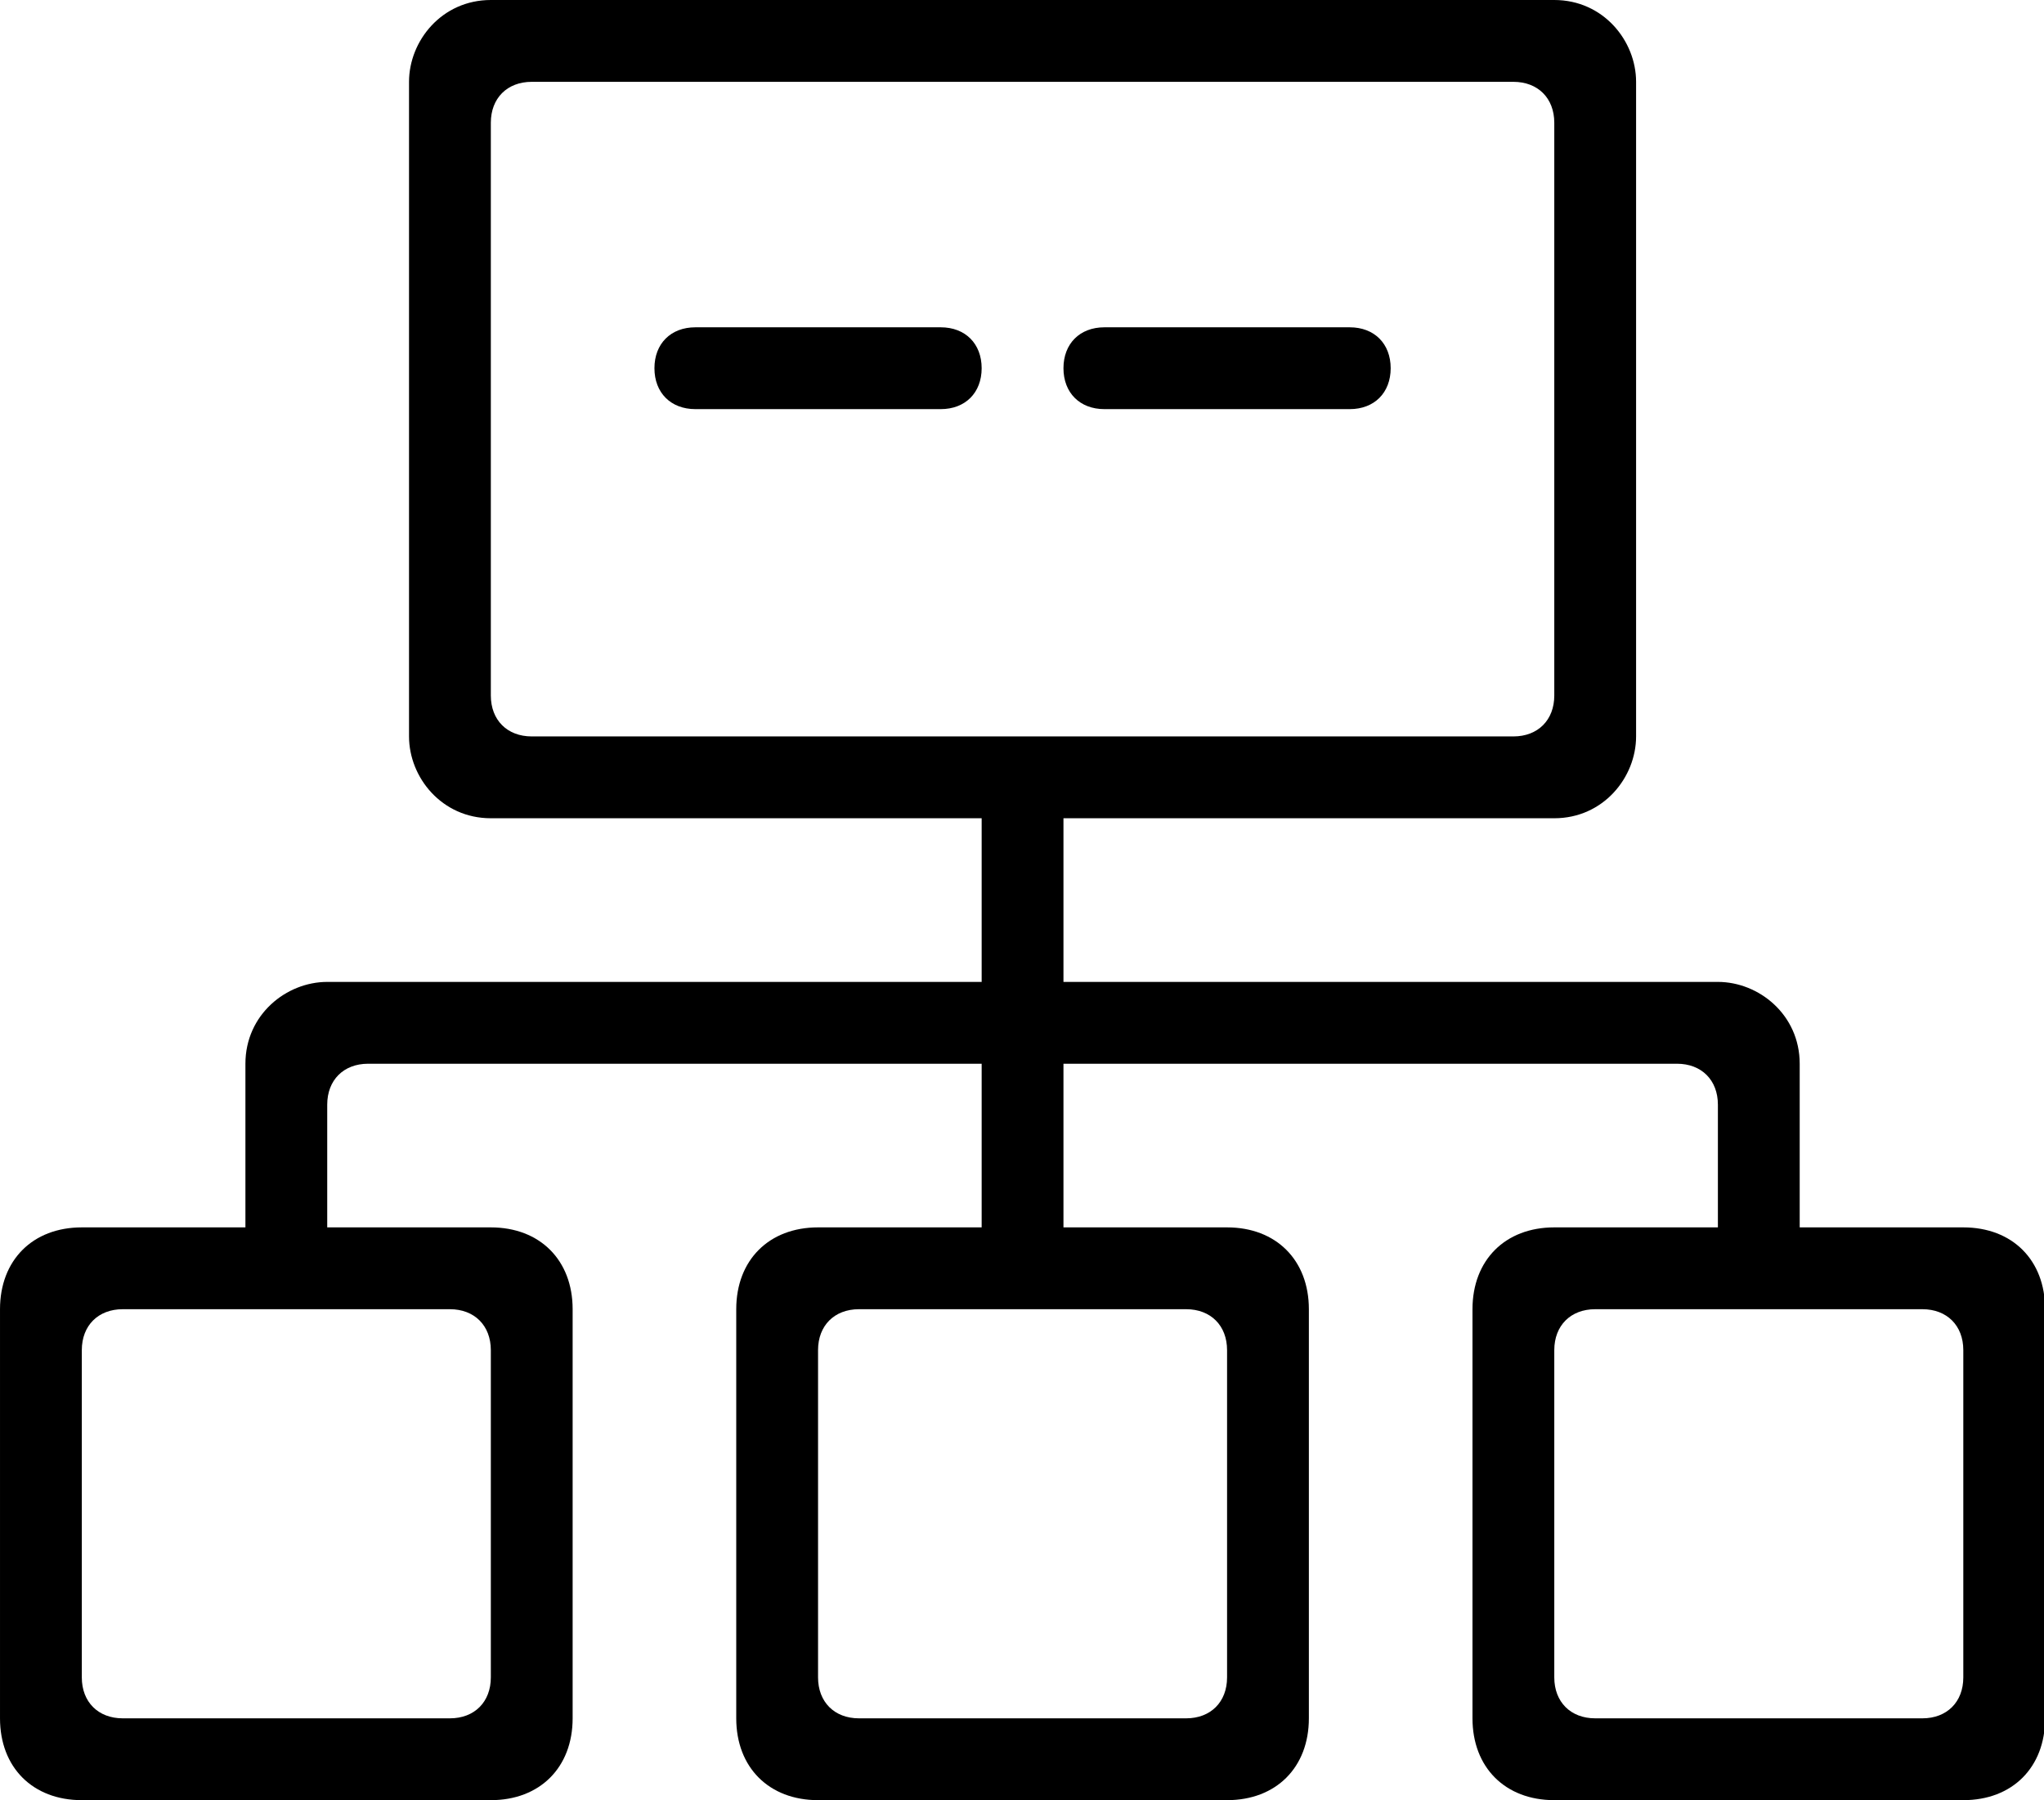 <?xml version="1.0" standalone="no"?><!DOCTYPE svg PUBLIC "-//W3C//DTD SVG 1.1//EN" "http://www.w3.org/Graphics/SVG/1.1/DTD/svg11.dtd"><svg t="1568023788147" class="icon" viewBox="0 0 1163 1024" version="1.1" xmlns="http://www.w3.org/2000/svg" p-id="7195" width="36.344" height="32" xmlns:xlink="http://www.w3.org/1999/xlink"><defs><style type="text/css"></style></defs><path d="M232.727 46.545c0-23.273 18.618-46.545 46.545-46.545h605.091c27.927 0 46.545 23.273 46.545 46.545v372.364c0 23.273-18.618 46.545-46.545 46.545h-605.091c-27.927 0-46.545-23.273-46.545-46.545v-372.364z m46.545 23.273v325.818c0 13.964 9.309 23.273 23.273 23.273h558.545c13.964 0 23.273-9.309 23.273-23.273v-325.818c0-13.964-9.309-23.273-23.273-23.273h-558.545c-13.964 0-23.273 9.309-23.273 23.273z m139.636 674.909c0-27.927 18.618-46.545 46.545-46.545h232.727c27.927 0 46.545 18.618 46.545 46.545v232.727c0 27.927-18.618 46.545-46.545 46.545h-232.727c-27.927 0-46.545-18.618-46.545-46.545v-232.727z m46.545 23.273v186.182c0 13.964 9.309 23.273 23.273 23.273h186.182c13.964 0 23.273-9.309 23.273-23.273v-186.182c0-13.964-9.309-23.273-23.273-23.273h-186.182c-13.964 0-23.273 9.309-23.273 23.273z m372.364-23.273c0-27.927 18.618-46.545 46.545-46.545h232.727c27.927 0 46.545 18.618 46.545 46.545v232.727c0 27.927-18.618 46.545-46.545 46.545h-232.727c-27.927 0-46.545-18.618-46.545-46.545v-232.727z m46.545 23.273v186.182c0 13.964 9.309 23.273 23.273 23.273h186.182c13.964 0 23.273-9.309 23.273-23.273v-186.182c0-13.964-9.309-23.273-23.273-23.273h-186.182c-13.964 0-23.273 9.309-23.273 23.273z m-325.818-209.455v-93.091h46.545v93.091h372.364c23.273 0 46.545 18.618 46.545 46.545v93.091h-46.545v-69.818c0-13.964-9.309-23.273-23.273-23.273h-349.091v93.091h-46.545v-93.091h-349.091c-13.964 0-23.273 9.309-23.273 23.273v69.818h93.091c27.927 0 46.545 18.618 46.545 46.545v232.727c0 27.927-18.618 46.545-46.545 46.545h-232.727c-27.927 0-46.545-18.618-46.545-46.545v-232.727c0-27.927 18.618-46.545 46.545-46.545h93.091v-93.091c0-27.927 23.273-46.545 46.545-46.545h372.364z m-512 209.455v186.182c0 13.964 9.309 23.273 23.273 23.273h186.182c13.964 0 23.273-9.309 23.273-23.273v-186.182c0-13.964-9.309-23.273-23.273-23.273h-186.182c-13.964 0-23.273 9.309-23.273 23.273z m325.818-558.545c0-13.964 9.309-23.273 23.273-23.273h139.636c13.964 0 23.273 9.309 23.273 23.273s-9.309 23.273-23.273 23.273h-139.636c-13.964 0-23.273-9.309-23.273-23.273z m232.727 0c0-13.964 9.309-23.273 23.273-23.273h139.636c13.964 0 23.273 9.309 23.273 23.273s-9.309 23.273-23.273 23.273h-139.636c-13.964 0-23.273-9.309-23.273-23.273z" p-id="7196"></path></svg>